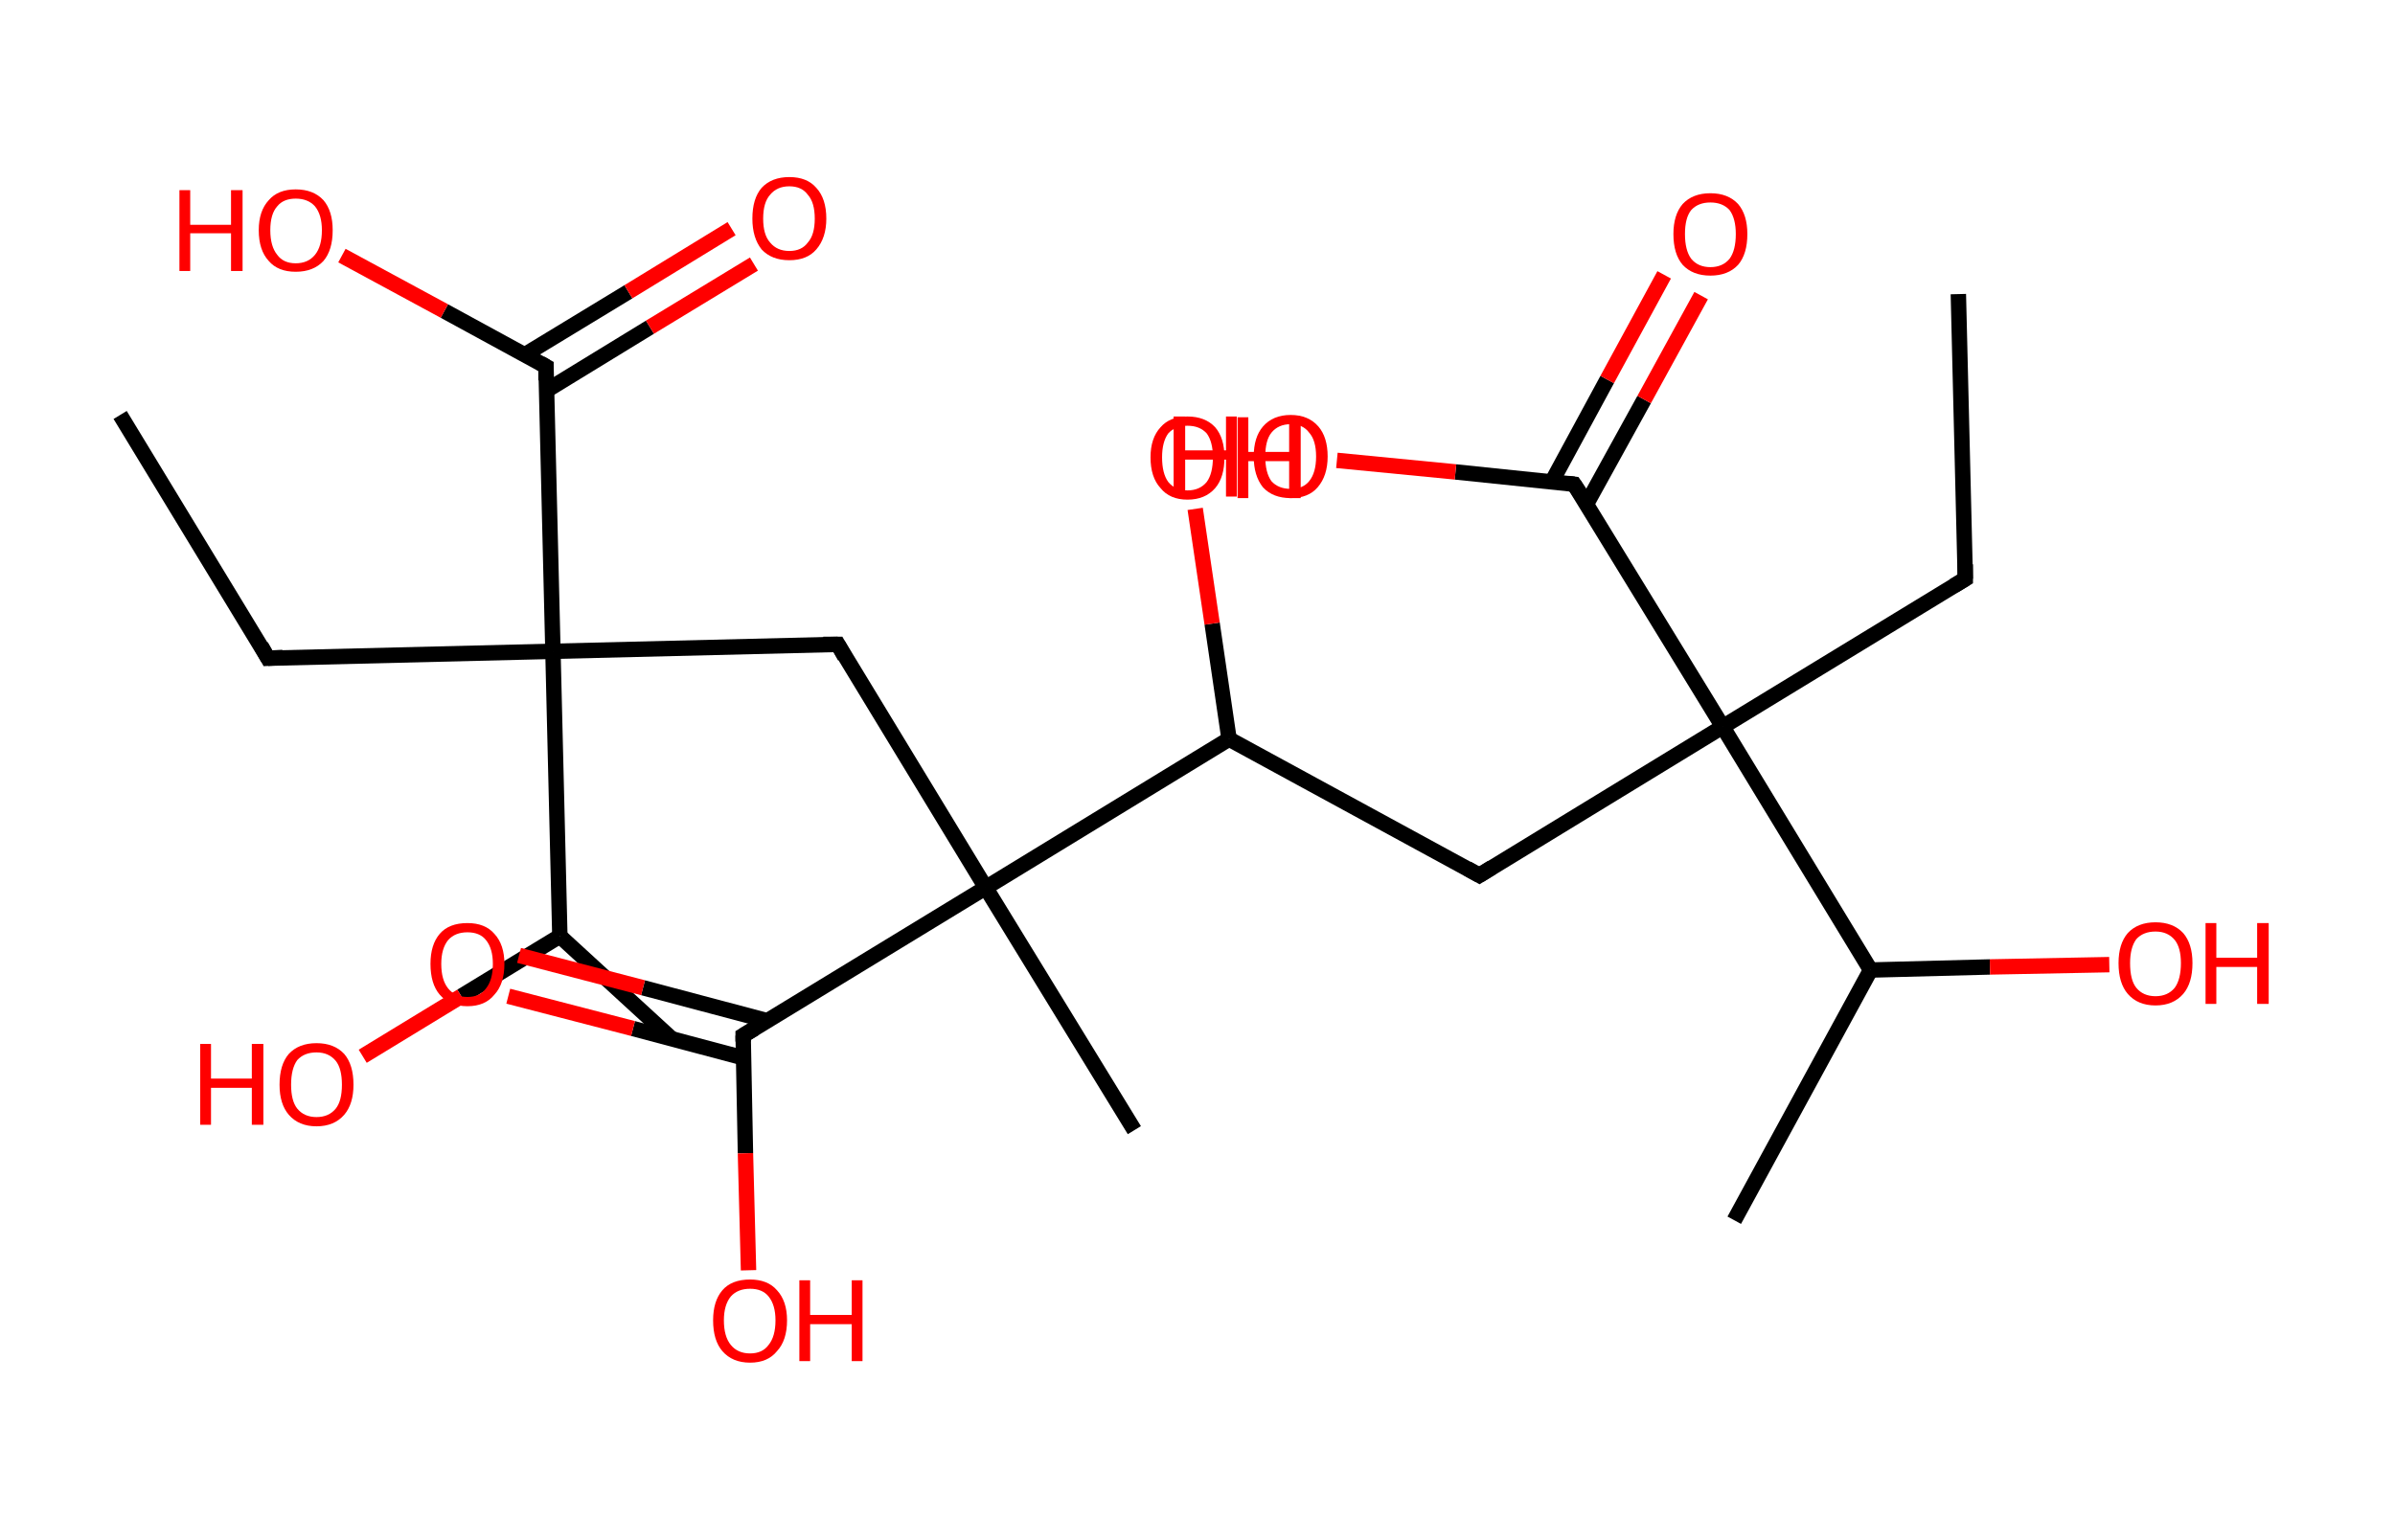 <?xml version='1.0' encoding='ASCII' standalone='yes'?>
<svg xmlns="http://www.w3.org/2000/svg" xmlns:rdkit="http://www.rdkit.org/xml" xmlns:xlink="http://www.w3.org/1999/xlink" version="1.1" baseProfile="full" xml:space="preserve" width="311px" height="200px" viewBox="0 0 311 200">
<!-- END OF HEADER -->
<rect style="opacity:1.0;fill:#FFFFFF;stroke:none" width="311.0" height="200.0" x="0.0" y="0.0"> </rect>
<path class="bond-0 atom-0 atom-1" d="M 254.3,38.2 L 255.2,75.2" style="fill:none;fill-rule:evenodd;stroke:#000000;stroke-width:2.0px;stroke-linecap:butt;stroke-linejoin:miter;stroke-opacity:1"/>
<path class="bond-1 atom-1 atom-2" d="M 255.2,75.2 L 223.7,94.4" style="fill:none;fill-rule:evenodd;stroke:#000000;stroke-width:2.0px;stroke-linecap:butt;stroke-linejoin:miter;stroke-opacity:1"/>
<path class="bond-2 atom-2 atom-3" d="M 223.7,94.4 L 192.1,113.7" style="fill:none;fill-rule:evenodd;stroke:#000000;stroke-width:2.0px;stroke-linecap:butt;stroke-linejoin:miter;stroke-opacity:1"/>
<path class="bond-3 atom-3 atom-4" d="M 192.1,113.7 L 159.6,96.0" style="fill:none;fill-rule:evenodd;stroke:#000000;stroke-width:2.0px;stroke-linecap:butt;stroke-linejoin:miter;stroke-opacity:1"/>
<path class="bond-4 atom-4 atom-5" d="M 159.6,96.0 L 157.4,81.0" style="fill:none;fill-rule:evenodd;stroke:#000000;stroke-width:2.0px;stroke-linecap:butt;stroke-linejoin:miter;stroke-opacity:1"/>
<path class="bond-4 atom-4 atom-5" d="M 157.4,81.0 L 155.2,66.1" style="fill:none;fill-rule:evenodd;stroke:#FF0000;stroke-width:2.0px;stroke-linecap:butt;stroke-linejoin:miter;stroke-opacity:1"/>
<path class="bond-5 atom-4 atom-6" d="M 159.6,96.0 L 128.0,115.3" style="fill:none;fill-rule:evenodd;stroke:#000000;stroke-width:2.0px;stroke-linecap:butt;stroke-linejoin:miter;stroke-opacity:1"/>
<path class="bond-6 atom-6 atom-7" d="M 128.0,115.3 L 147.3,146.8" style="fill:none;fill-rule:evenodd;stroke:#000000;stroke-width:2.0px;stroke-linecap:butt;stroke-linejoin:miter;stroke-opacity:1"/>
<path class="bond-7 atom-6 atom-8" d="M 128.0,115.3 L 108.8,83.7" style="fill:none;fill-rule:evenodd;stroke:#000000;stroke-width:2.0px;stroke-linecap:butt;stroke-linejoin:miter;stroke-opacity:1"/>
<path class="bond-8 atom-8 atom-9" d="M 108.8,83.7 L 71.8,84.6" style="fill:none;fill-rule:evenodd;stroke:#000000;stroke-width:2.0px;stroke-linecap:butt;stroke-linejoin:miter;stroke-opacity:1"/>
<path class="bond-9 atom-9 atom-10" d="M 71.8,84.6 L 34.8,85.5" style="fill:none;fill-rule:evenodd;stroke:#000000;stroke-width:2.0px;stroke-linecap:butt;stroke-linejoin:miter;stroke-opacity:1"/>
<path class="bond-10 atom-10 atom-11" d="M 34.8,85.5 L 15.6,53.9" style="fill:none;fill-rule:evenodd;stroke:#000000;stroke-width:2.0px;stroke-linecap:butt;stroke-linejoin:miter;stroke-opacity:1"/>
<path class="bond-11 atom-9 atom-12" d="M 71.8,84.6 L 70.9,47.6" style="fill:none;fill-rule:evenodd;stroke:#000000;stroke-width:2.0px;stroke-linecap:butt;stroke-linejoin:miter;stroke-opacity:1"/>
<path class="bond-12 atom-12 atom-13" d="M 71.0,50.7 L 84.4,42.5" style="fill:none;fill-rule:evenodd;stroke:#000000;stroke-width:2.0px;stroke-linecap:butt;stroke-linejoin:miter;stroke-opacity:1"/>
<path class="bond-12 atom-12 atom-13" d="M 84.4,42.5 L 97.9,34.3" style="fill:none;fill-rule:evenodd;stroke:#FF0000;stroke-width:2.0px;stroke-linecap:butt;stroke-linejoin:miter;stroke-opacity:1"/>
<path class="bond-12 atom-12 atom-13" d="M 68.1,46.1 L 81.6,37.9" style="fill:none;fill-rule:evenodd;stroke:#000000;stroke-width:2.0px;stroke-linecap:butt;stroke-linejoin:miter;stroke-opacity:1"/>
<path class="bond-12 atom-12 atom-13" d="M 81.6,37.9 L 95.0,29.7" style="fill:none;fill-rule:evenodd;stroke:#FF0000;stroke-width:2.0px;stroke-linecap:butt;stroke-linejoin:miter;stroke-opacity:1"/>
<path class="bond-13 atom-12 atom-14" d="M 70.9,47.6 L 57.7,40.4" style="fill:none;fill-rule:evenodd;stroke:#000000;stroke-width:2.0px;stroke-linecap:butt;stroke-linejoin:miter;stroke-opacity:1"/>
<path class="bond-13 atom-12 atom-14" d="M 57.7,40.4 L 44.4,33.2" style="fill:none;fill-rule:evenodd;stroke:#FF0000;stroke-width:2.0px;stroke-linecap:butt;stroke-linejoin:miter;stroke-opacity:1"/>
<path class="bond-14 atom-9 atom-15" d="M 71.8,84.6 L 72.7,121.6" style="fill:none;fill-rule:evenodd;stroke:#000000;stroke-width:2.0px;stroke-linecap:butt;stroke-linejoin:miter;stroke-opacity:1"/>
<path class="bond-15 atom-15 atom-16" d="M 72.7,121.6 L 87.2,134.9" style="fill:none;fill-rule:evenodd;stroke:#000000;stroke-width:2.0px;stroke-linecap:butt;stroke-linejoin:miter;stroke-opacity:1"/>
<path class="bond-16 atom-15 atom-17" d="M 72.7,121.6 L 59.9,129.4" style="fill:none;fill-rule:evenodd;stroke:#000000;stroke-width:2.0px;stroke-linecap:butt;stroke-linejoin:miter;stroke-opacity:1"/>
<path class="bond-16 atom-15 atom-17" d="M 59.9,129.4 L 47.1,137.2" style="fill:none;fill-rule:evenodd;stroke:#FF0000;stroke-width:2.0px;stroke-linecap:butt;stroke-linejoin:miter;stroke-opacity:1"/>
<path class="bond-17 atom-6 atom-18" d="M 128.0,115.3 L 96.5,134.5" style="fill:none;fill-rule:evenodd;stroke:#000000;stroke-width:2.0px;stroke-linecap:butt;stroke-linejoin:miter;stroke-opacity:1"/>
<path class="bond-18 atom-18 atom-19" d="M 99.7,132.6 L 83.5,128.3" style="fill:none;fill-rule:evenodd;stroke:#000000;stroke-width:2.0px;stroke-linecap:butt;stroke-linejoin:miter;stroke-opacity:1"/>
<path class="bond-18 atom-18 atom-19" d="M 83.5,128.3 L 67.4,124.1" style="fill:none;fill-rule:evenodd;stroke:#FF0000;stroke-width:2.0px;stroke-linecap:butt;stroke-linejoin:miter;stroke-opacity:1"/>
<path class="bond-18 atom-18 atom-19" d="M 96.5,137.4 L 82.2,133.6" style="fill:none;fill-rule:evenodd;stroke:#000000;stroke-width:2.0px;stroke-linecap:butt;stroke-linejoin:miter;stroke-opacity:1"/>
<path class="bond-18 atom-18 atom-19" d="M 82.2,133.6 L 66.0,129.4" style="fill:none;fill-rule:evenodd;stroke:#FF0000;stroke-width:2.0px;stroke-linecap:butt;stroke-linejoin:miter;stroke-opacity:1"/>
<path class="bond-19 atom-18 atom-20" d="M 96.5,134.5 L 96.8,149.8" style="fill:none;fill-rule:evenodd;stroke:#000000;stroke-width:2.0px;stroke-linecap:butt;stroke-linejoin:miter;stroke-opacity:1"/>
<path class="bond-19 atom-18 atom-20" d="M 96.8,149.8 L 97.2,165.0" style="fill:none;fill-rule:evenodd;stroke:#FF0000;stroke-width:2.0px;stroke-linecap:butt;stroke-linejoin:miter;stroke-opacity:1"/>
<path class="bond-20 atom-2 atom-21" d="M 223.7,94.4 L 204.4,62.9" style="fill:none;fill-rule:evenodd;stroke:#000000;stroke-width:2.0px;stroke-linecap:butt;stroke-linejoin:miter;stroke-opacity:1"/>
<path class="bond-21 atom-21 atom-22" d="M 206.0,65.5 L 213.5,51.9" style="fill:none;fill-rule:evenodd;stroke:#000000;stroke-width:2.0px;stroke-linecap:butt;stroke-linejoin:miter;stroke-opacity:1"/>
<path class="bond-21 atom-21 atom-22" d="M 213.5,51.9 L 220.9,38.4" style="fill:none;fill-rule:evenodd;stroke:#FF0000;stroke-width:2.0px;stroke-linecap:butt;stroke-linejoin:miter;stroke-opacity:1"/>
<path class="bond-21 atom-21 atom-22" d="M 201.5,62.6 L 208.7,49.3" style="fill:none;fill-rule:evenodd;stroke:#000000;stroke-width:2.0px;stroke-linecap:butt;stroke-linejoin:miter;stroke-opacity:1"/>
<path class="bond-21 atom-21 atom-22" d="M 208.7,49.3 L 216.1,35.7" style="fill:none;fill-rule:evenodd;stroke:#FF0000;stroke-width:2.0px;stroke-linecap:butt;stroke-linejoin:miter;stroke-opacity:1"/>
<path class="bond-22 atom-21 atom-23" d="M 204.4,62.9 L 189.0,61.3" style="fill:none;fill-rule:evenodd;stroke:#000000;stroke-width:2.0px;stroke-linecap:butt;stroke-linejoin:miter;stroke-opacity:1"/>
<path class="bond-22 atom-21 atom-23" d="M 189.0,61.3 L 173.6,59.8" style="fill:none;fill-rule:evenodd;stroke:#FF0000;stroke-width:2.0px;stroke-linecap:butt;stroke-linejoin:miter;stroke-opacity:1"/>
<path class="bond-23 atom-2 atom-24" d="M 223.7,94.4 L 242.9,126.0" style="fill:none;fill-rule:evenodd;stroke:#000000;stroke-width:2.0px;stroke-linecap:butt;stroke-linejoin:miter;stroke-opacity:1"/>
<path class="bond-24 atom-24 atom-25" d="M 242.9,126.0 L 225.2,158.5" style="fill:none;fill-rule:evenodd;stroke:#000000;stroke-width:2.0px;stroke-linecap:butt;stroke-linejoin:miter;stroke-opacity:1"/>
<path class="bond-25 atom-24 atom-26" d="M 242.9,126.0 L 258.4,125.6" style="fill:none;fill-rule:evenodd;stroke:#000000;stroke-width:2.0px;stroke-linecap:butt;stroke-linejoin:miter;stroke-opacity:1"/>
<path class="bond-25 atom-24 atom-26" d="M 258.4,125.6 L 273.9,125.3" style="fill:none;fill-rule:evenodd;stroke:#FF0000;stroke-width:2.0px;stroke-linecap:butt;stroke-linejoin:miter;stroke-opacity:1"/>
<path d="M 255.2,73.3 L 255.2,75.2 L 253.7,76.1" style="fill:none;stroke:#000000;stroke-width:2.0px;stroke-linecap:butt;stroke-linejoin:miter;stroke-opacity:1;"/>
<path d="M 193.7,112.7 L 192.1,113.7 L 190.5,112.8" style="fill:none;stroke:#000000;stroke-width:2.0px;stroke-linecap:butt;stroke-linejoin:miter;stroke-opacity:1;"/>
<path d="M 109.7,85.3 L 108.8,83.7 L 106.9,83.7" style="fill:none;stroke:#000000;stroke-width:2.0px;stroke-linecap:butt;stroke-linejoin:miter;stroke-opacity:1;"/>
<path d="M 36.7,85.4 L 34.8,85.5 L 33.9,83.9" style="fill:none;stroke:#000000;stroke-width:2.0px;stroke-linecap:butt;stroke-linejoin:miter;stroke-opacity:1;"/>
<path d="M 70.9,49.4 L 70.9,47.6 L 70.2,47.2" style="fill:none;stroke:#000000;stroke-width:2.0px;stroke-linecap:butt;stroke-linejoin:miter;stroke-opacity:1;"/>
<path d="M 98.0,133.6 L 96.5,134.5 L 96.5,135.3" style="fill:none;stroke:#000000;stroke-width:2.0px;stroke-linecap:butt;stroke-linejoin:miter;stroke-opacity:1;"/>
<path d="M 205.4,64.4 L 204.4,62.9 L 203.6,62.8" style="fill:none;stroke:#000000;stroke-width:2.0px;stroke-linecap:butt;stroke-linejoin:miter;stroke-opacity:1;"/>
<path class="atom-5" d="M 149.4 59.4 Q 149.4 56.9, 150.7 55.5 Q 151.9 54.1, 154.2 54.1 Q 156.5 54.1, 157.8 55.5 Q 159.0 56.9, 159.0 59.4 Q 159.0 62.0, 157.8 63.4 Q 156.5 64.9, 154.2 64.9 Q 151.9 64.9, 150.7 63.4 Q 149.4 62.0, 149.4 59.4 M 154.2 63.7 Q 155.8 63.7, 156.7 62.6 Q 157.5 61.5, 157.5 59.4 Q 157.5 57.4, 156.7 56.3 Q 155.8 55.3, 154.2 55.3 Q 152.6 55.3, 151.7 56.3 Q 150.9 57.4, 150.9 59.4 Q 150.9 61.5, 151.7 62.6 Q 152.6 63.7, 154.2 63.7 " fill="#FF0000"/>
<path class="atom-5" d="M 160.7 54.2 L 162.1 54.2 L 162.1 58.7 L 167.4 58.7 L 167.4 54.2 L 168.9 54.2 L 168.9 64.7 L 167.4 64.7 L 167.4 59.9 L 162.1 59.9 L 162.1 64.7 L 160.7 64.7 L 160.7 54.2 " fill="#FF0000"/>
<path class="atom-13" d="M 97.7 28.4 Q 97.7 25.8, 98.9 24.4 Q 100.2 23.0, 102.5 23.0 Q 104.8 23.0, 106.0 24.4 Q 107.3 25.8, 107.3 28.4 Q 107.3 30.9, 106.0 32.4 Q 104.8 33.8, 102.5 33.8 Q 100.2 33.8, 98.9 32.4 Q 97.7 30.9, 97.7 28.4 M 102.5 32.6 Q 104.1 32.6, 104.9 31.5 Q 105.8 30.5, 105.8 28.4 Q 105.8 26.3, 104.9 25.3 Q 104.1 24.2, 102.5 24.2 Q 100.9 24.2, 100.0 25.3 Q 99.1 26.3, 99.1 28.4 Q 99.1 30.5, 100.0 31.5 Q 100.9 32.6, 102.5 32.6 " fill="#FF0000"/>
<path class="atom-14" d="M 23.3 24.7 L 24.7 24.7 L 24.7 29.2 L 30.0 29.2 L 30.0 24.7 L 31.5 24.7 L 31.5 35.2 L 30.0 35.2 L 30.0 30.3 L 24.7 30.3 L 24.7 35.2 L 23.3 35.2 L 23.3 24.7 " fill="#FF0000"/>
<path class="atom-14" d="M 33.6 29.9 Q 33.6 27.4, 34.9 26.0 Q 36.1 24.6, 38.4 24.6 Q 40.7 24.6, 42.0 26.0 Q 43.2 27.4, 43.2 29.9 Q 43.2 32.5, 42.0 33.9 Q 40.7 35.3, 38.4 35.3 Q 36.1 35.3, 34.9 33.9 Q 33.6 32.5, 33.6 29.9 M 38.4 34.2 Q 40.0 34.2, 40.9 33.1 Q 41.8 32.0, 41.8 29.9 Q 41.8 27.9, 40.9 26.8 Q 40.0 25.8, 38.4 25.8 Q 36.8 25.8, 36.0 26.8 Q 35.1 27.8, 35.1 29.9 Q 35.1 32.0, 36.0 33.1 Q 36.8 34.2, 38.4 34.2 " fill="#FF0000"/>
<path class="atom-17" d="M 26.0 135.6 L 27.4 135.6 L 27.4 140.1 L 32.7 140.1 L 32.7 135.6 L 34.2 135.6 L 34.2 146.1 L 32.7 146.1 L 32.7 141.3 L 27.4 141.3 L 27.4 146.1 L 26.0 146.1 L 26.0 135.6 " fill="#FF0000"/>
<path class="atom-17" d="M 36.3 140.9 Q 36.3 138.3, 37.5 136.9 Q 38.8 135.5, 41.1 135.5 Q 43.4 135.5, 44.7 136.9 Q 45.9 138.3, 45.9 140.9 Q 45.9 143.4, 44.7 144.8 Q 43.4 146.3, 41.1 146.3 Q 38.8 146.3, 37.5 144.8 Q 36.3 143.4, 36.3 140.9 M 41.1 145.1 Q 42.7 145.1, 43.6 144.0 Q 44.4 143.0, 44.4 140.9 Q 44.4 138.8, 43.6 137.8 Q 42.7 136.7, 41.1 136.7 Q 39.5 136.7, 38.6 137.7 Q 37.8 138.8, 37.8 140.9 Q 37.8 143.0, 38.6 144.0 Q 39.5 145.1, 41.1 145.1 " fill="#FF0000"/>
<path class="atom-19" d="M 55.9 125.2 Q 55.9 122.7, 57.1 121.3 Q 58.3 119.9, 60.7 119.9 Q 63.0 119.9, 64.2 121.3 Q 65.5 122.7, 65.5 125.2 Q 65.5 127.8, 64.2 129.2 Q 63.0 130.7, 60.7 130.7 Q 58.4 130.7, 57.1 129.2 Q 55.9 127.8, 55.9 125.2 M 60.7 129.5 Q 62.3 129.5, 63.1 128.4 Q 64.0 127.3, 64.0 125.2 Q 64.0 123.2, 63.1 122.1 Q 62.3 121.1, 60.7 121.1 Q 59.1 121.1, 58.2 122.1 Q 57.3 123.2, 57.3 125.2 Q 57.3 127.3, 58.2 128.4 Q 59.1 129.5, 60.7 129.5 " fill="#FF0000"/>
<path class="atom-20" d="M 92.6 171.5 Q 92.6 169.0, 93.8 167.6 Q 95.0 166.2, 97.4 166.2 Q 99.7 166.2, 100.9 167.6 Q 102.2 169.0, 102.2 171.5 Q 102.2 174.1, 100.9 175.5 Q 99.7 177.0, 97.4 177.0 Q 95.1 177.0, 93.8 175.5 Q 92.6 174.1, 92.6 171.5 M 97.4 175.8 Q 99.0 175.8, 99.8 174.7 Q 100.7 173.6, 100.7 171.5 Q 100.7 169.5, 99.8 168.4 Q 99.0 167.4, 97.4 167.4 Q 95.8 167.4, 94.9 168.4 Q 94.0 169.5, 94.0 171.5 Q 94.0 173.6, 94.9 174.7 Q 95.8 175.8, 97.4 175.8 " fill="#FF0000"/>
<path class="atom-20" d="M 103.8 166.3 L 105.2 166.3 L 105.2 170.8 L 110.6 170.8 L 110.6 166.3 L 112.0 166.3 L 112.0 176.8 L 110.6 176.8 L 110.6 172.0 L 105.2 172.0 L 105.2 176.8 L 103.8 176.8 L 103.8 166.3 " fill="#FF0000"/>
<path class="atom-22" d="M 217.3 30.4 Q 217.3 27.9, 218.5 26.5 Q 219.8 25.1, 222.1 25.1 Q 224.4 25.1, 225.7 26.5 Q 226.9 27.9, 226.9 30.4 Q 226.9 33.0, 225.7 34.4 Q 224.4 35.8, 222.1 35.8 Q 219.8 35.8, 218.5 34.4 Q 217.3 33.0, 217.3 30.4 M 222.1 34.7 Q 223.7 34.7, 224.6 33.6 Q 225.4 32.5, 225.4 30.4 Q 225.4 28.4, 224.6 27.3 Q 223.7 26.3, 222.1 26.3 Q 220.5 26.3, 219.6 27.3 Q 218.8 28.3, 218.8 30.4 Q 218.8 32.5, 219.6 33.6 Q 220.5 34.7, 222.1 34.7 " fill="#FF0000"/>
<path class="atom-23" d="M 152.4 54.1 L 153.9 54.1 L 153.9 58.5 L 159.2 58.5 L 159.2 54.1 L 160.6 54.1 L 160.6 64.5 L 159.2 64.5 L 159.2 59.7 L 153.9 59.7 L 153.9 64.5 L 152.4 64.5 L 152.4 54.1 " fill="#FF0000"/>
<path class="atom-23" d="M 162.8 59.3 Q 162.8 56.8, 164.0 55.4 Q 165.3 53.9, 167.6 53.9 Q 169.9 53.9, 171.2 55.4 Q 172.4 56.8, 172.4 59.3 Q 172.4 61.8, 171.1 63.3 Q 169.9 64.7, 167.6 64.7 Q 165.3 64.7, 164.0 63.3 Q 162.8 61.8, 162.8 59.3 M 167.6 63.5 Q 169.2 63.5, 170.0 62.5 Q 170.9 61.4, 170.9 59.3 Q 170.9 57.2, 170.0 56.2 Q 169.2 55.1, 167.6 55.1 Q 166.0 55.1, 165.1 56.2 Q 164.3 57.2, 164.3 59.3 Q 164.3 61.4, 165.1 62.5 Q 166.0 63.5, 167.6 63.5 " fill="#FF0000"/>
<path class="atom-26" d="M 275.1 125.1 Q 275.1 122.6, 276.3 121.2 Q 277.6 119.8, 279.9 119.8 Q 282.2 119.8, 283.5 121.2 Q 284.7 122.6, 284.7 125.1 Q 284.7 127.7, 283.5 129.1 Q 282.2 130.6, 279.9 130.6 Q 277.6 130.6, 276.3 129.1 Q 275.1 127.7, 275.1 125.1 M 279.9 129.4 Q 281.5 129.4, 282.4 128.3 Q 283.2 127.2, 283.2 125.1 Q 283.2 123.1, 282.4 122.1 Q 281.5 121.0, 279.9 121.0 Q 278.3 121.0, 277.4 122.0 Q 276.6 123.1, 276.6 125.1 Q 276.6 127.3, 277.4 128.3 Q 278.3 129.4, 279.9 129.4 " fill="#FF0000"/>
<path class="atom-26" d="M 286.4 119.9 L 287.8 119.9 L 287.8 124.4 L 293.1 124.4 L 293.1 119.9 L 294.6 119.9 L 294.6 130.4 L 293.1 130.4 L 293.1 125.6 L 287.8 125.6 L 287.8 130.4 L 286.4 130.4 L 286.4 119.9 " fill="#FF0000"/>
</svg>
